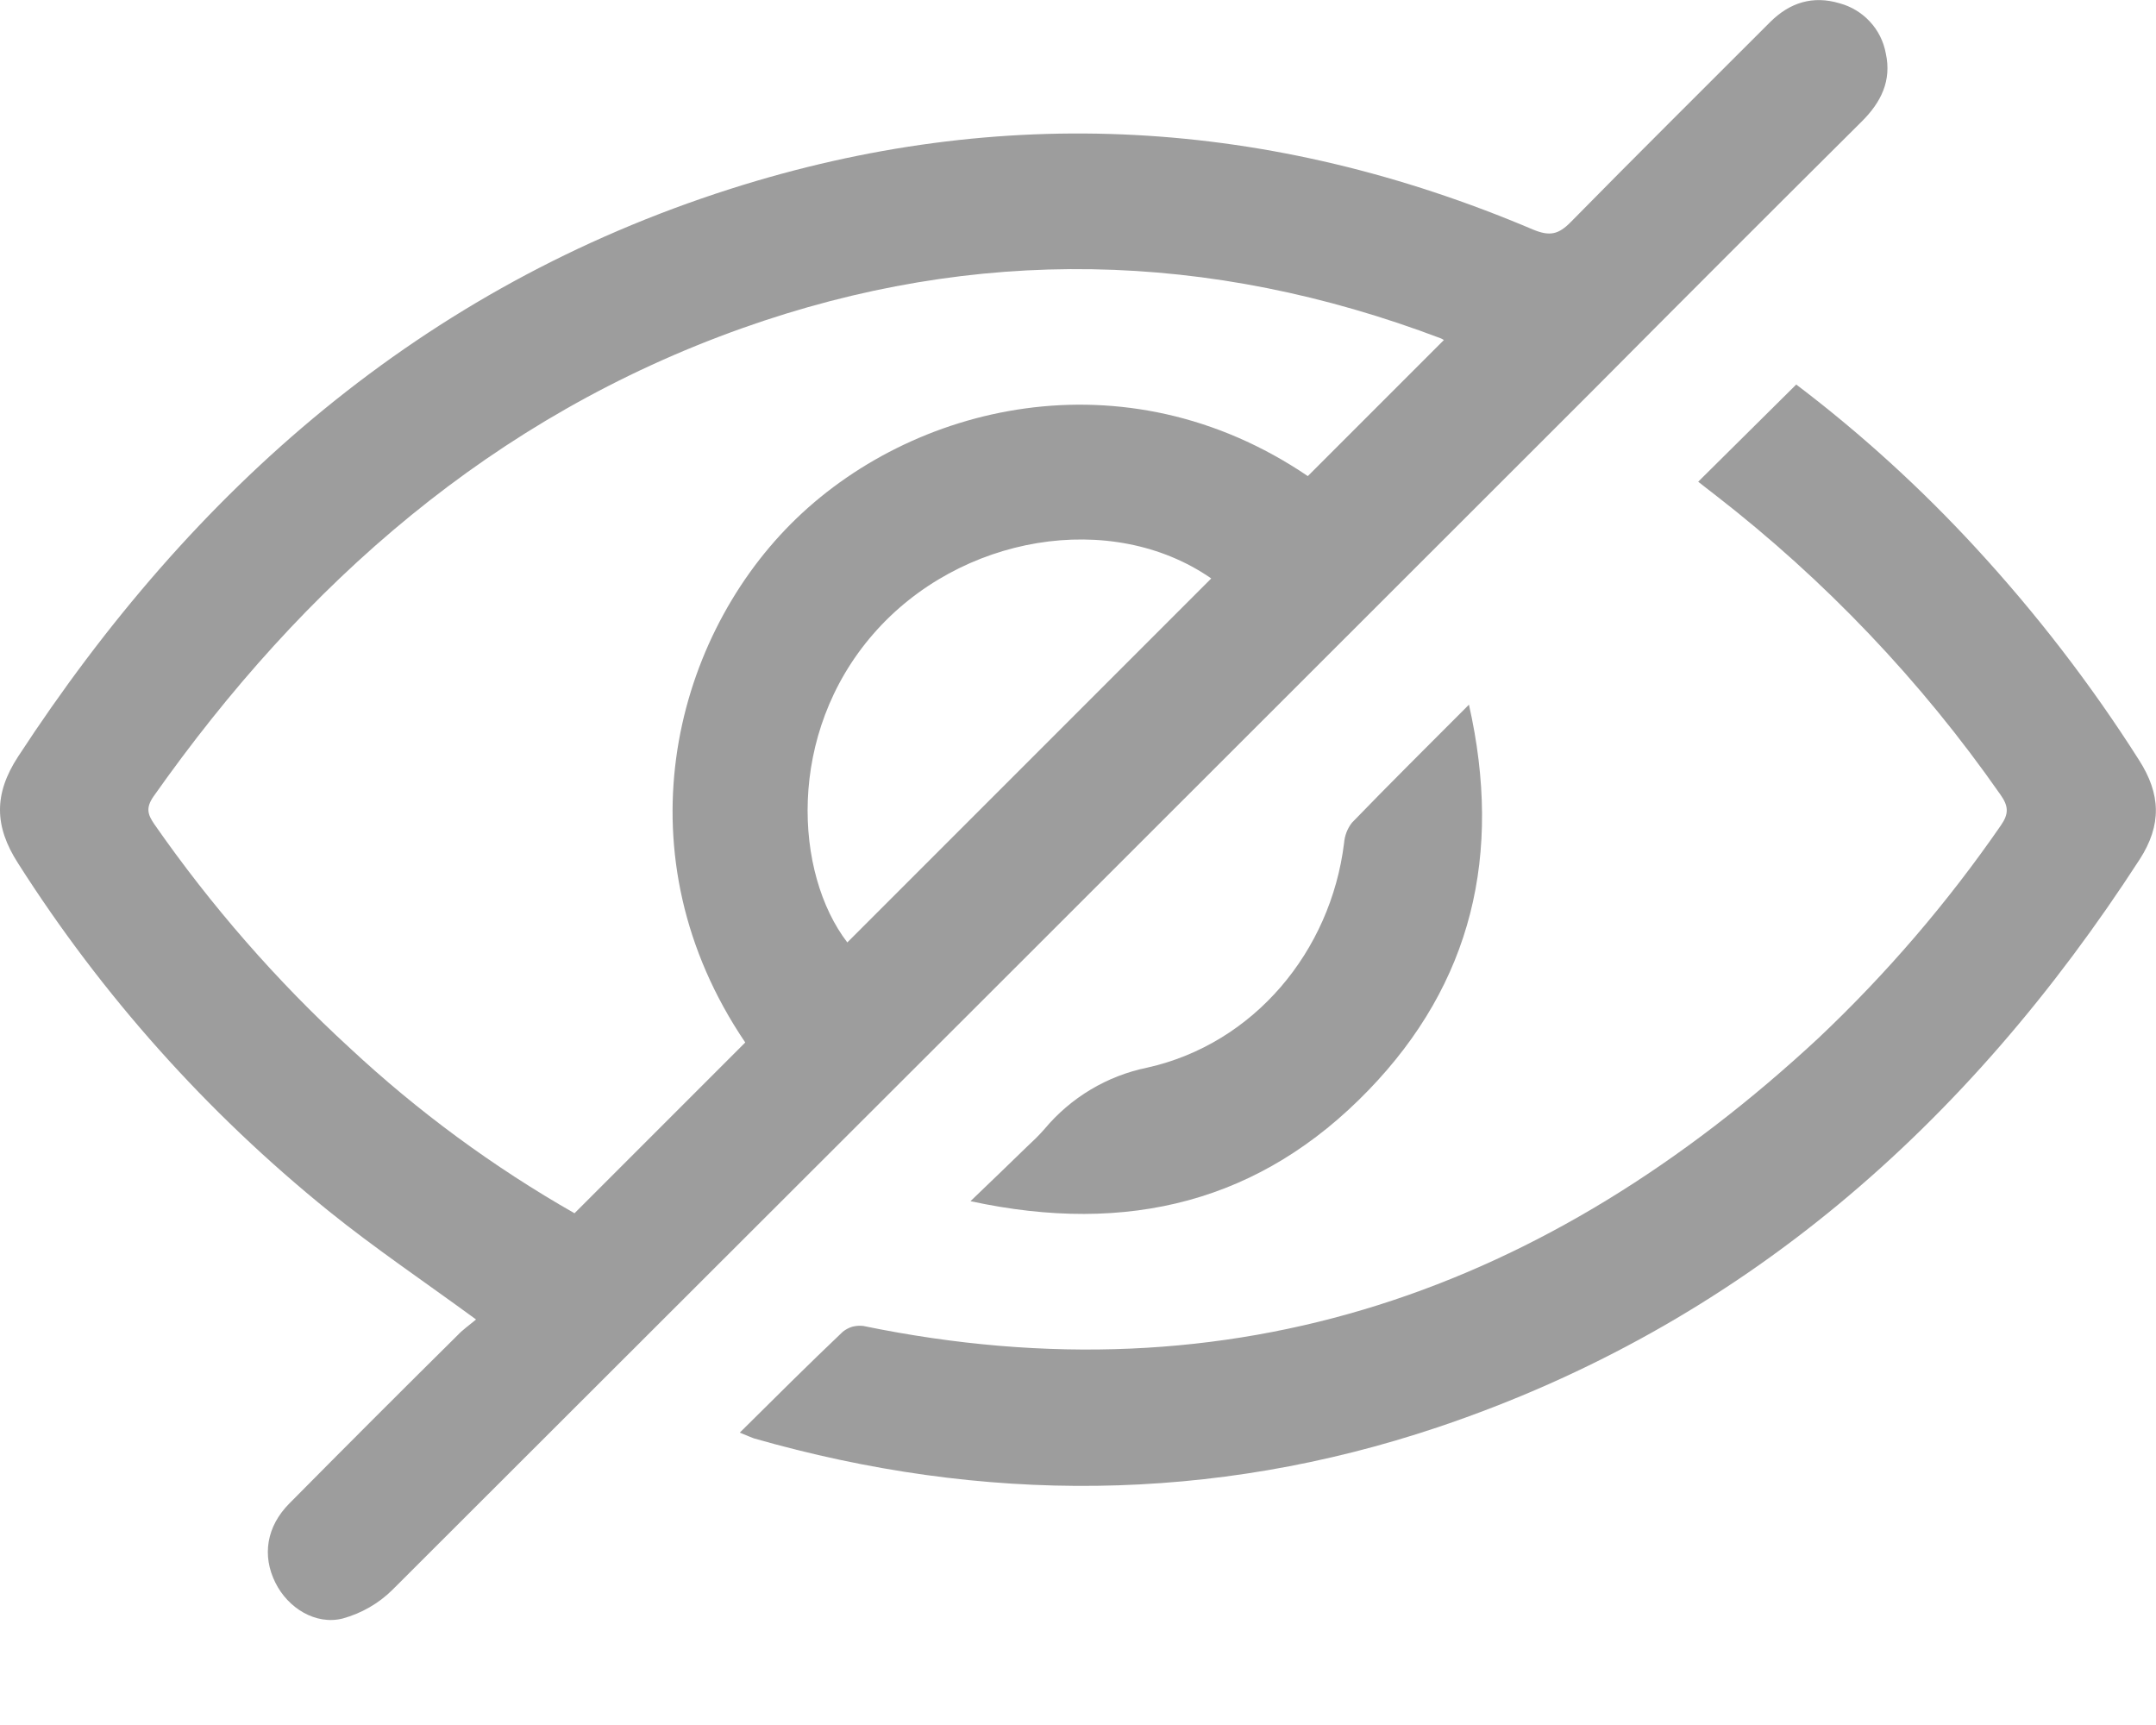 <svg width="15" height="12" viewBox="0 0 15 12" fill="none" xmlns="http://www.w3.org/2000/svg">
<g clip-path="url(#clip0_375_183)">
<path d="M3.312 9.179C2.953 8.916 2.608 8.684 2.286 8.424C1.44 7.741 0.71 6.924 0.126 6.006C-0.041 5.747 -0.043 5.522 0.126 5.263C1.343 3.399 2.936 1.999 5.082 1.314C6.97 0.712 8.84 0.822 10.666 1.597C10.784 1.646 10.844 1.63 10.928 1.545C11.387 1.078 11.853 0.617 12.316 0.153C12.452 0.018 12.612 -0.033 12.799 0.023C12.88 0.045 12.953 0.089 13.01 0.151C13.067 0.212 13.105 0.289 13.12 0.371C13.162 0.561 13.087 0.712 12.953 0.845C12.325 1.469 11.699 2.095 11.075 2.723C8.294 5.503 5.512 8.282 2.73 11.06C2.634 11.155 2.515 11.223 2.385 11.259C2.196 11.307 2.003 11.186 1.916 11.01C1.822 10.822 1.854 10.619 2.013 10.459C2.402 10.066 2.793 9.675 3.187 9.285C3.222 9.248 3.267 9.217 3.312 9.179ZM9.099 3.312L10.045 2.366C10.05 2.369 10.039 2.36 10.025 2.354C8.413 1.743 6.789 1.706 5.164 2.283C3.43 2.9 2.115 4.055 1.067 5.542C1.013 5.621 1.028 5.667 1.074 5.734C1.468 6.3 1.923 6.822 2.432 7.289C2.907 7.732 3.432 8.118 3.997 8.44L5.185 7.252C4.308 5.957 4.674 4.474 5.504 3.643C6.334 2.811 7.823 2.447 9.099 3.312ZM8.427 4.024C7.736 3.544 6.677 3.719 6.076 4.41C5.469 5.107 5.528 6.078 5.895 6.556L8.427 4.024Z" fill="#9D9D9D"/>
<path d="M5.147 9.966C5.395 9.72 5.627 9.489 5.864 9.264C5.884 9.248 5.907 9.236 5.931 9.229C5.955 9.223 5.981 9.221 6.006 9.224C8.583 9.755 10.765 8.974 12.652 7.221C13.125 6.774 13.55 6.279 13.92 5.743C13.978 5.66 13.974 5.607 13.917 5.527C13.365 4.736 12.696 4.034 11.933 3.443C11.89 3.411 11.849 3.377 11.815 3.351L12.497 2.675C12.947 3.016 13.365 3.397 13.747 3.812C14.168 4.269 14.548 4.762 14.881 5.286C15.034 5.524 15.041 5.739 14.886 5.979C13.69 7.826 12.118 9.217 10.005 9.928C8.432 10.456 6.839 10.462 5.245 10.006C5.222 9.998 5.199 9.987 5.147 9.966Z" fill="#9D9D9D"/>
<path d="M10.22 4.902C10.455 5.944 10.24 6.84 9.522 7.583C8.773 8.359 7.85 8.594 6.752 8.356C6.901 8.213 7.023 8.096 7.143 7.979C7.185 7.94 7.229 7.898 7.267 7.854C7.45 7.635 7.702 7.484 7.982 7.427C8.725 7.261 9.258 6.618 9.351 5.866C9.355 5.814 9.374 5.763 9.407 5.722C9.665 5.455 9.929 5.194 10.22 4.902Z" fill="#9D9D9D"/>
</g>
<defs>
<clipPath id="clip0_375_183">
<rect width="15" height="11.269" fill="white"/>
</clipPath>
</defs>
</svg>
